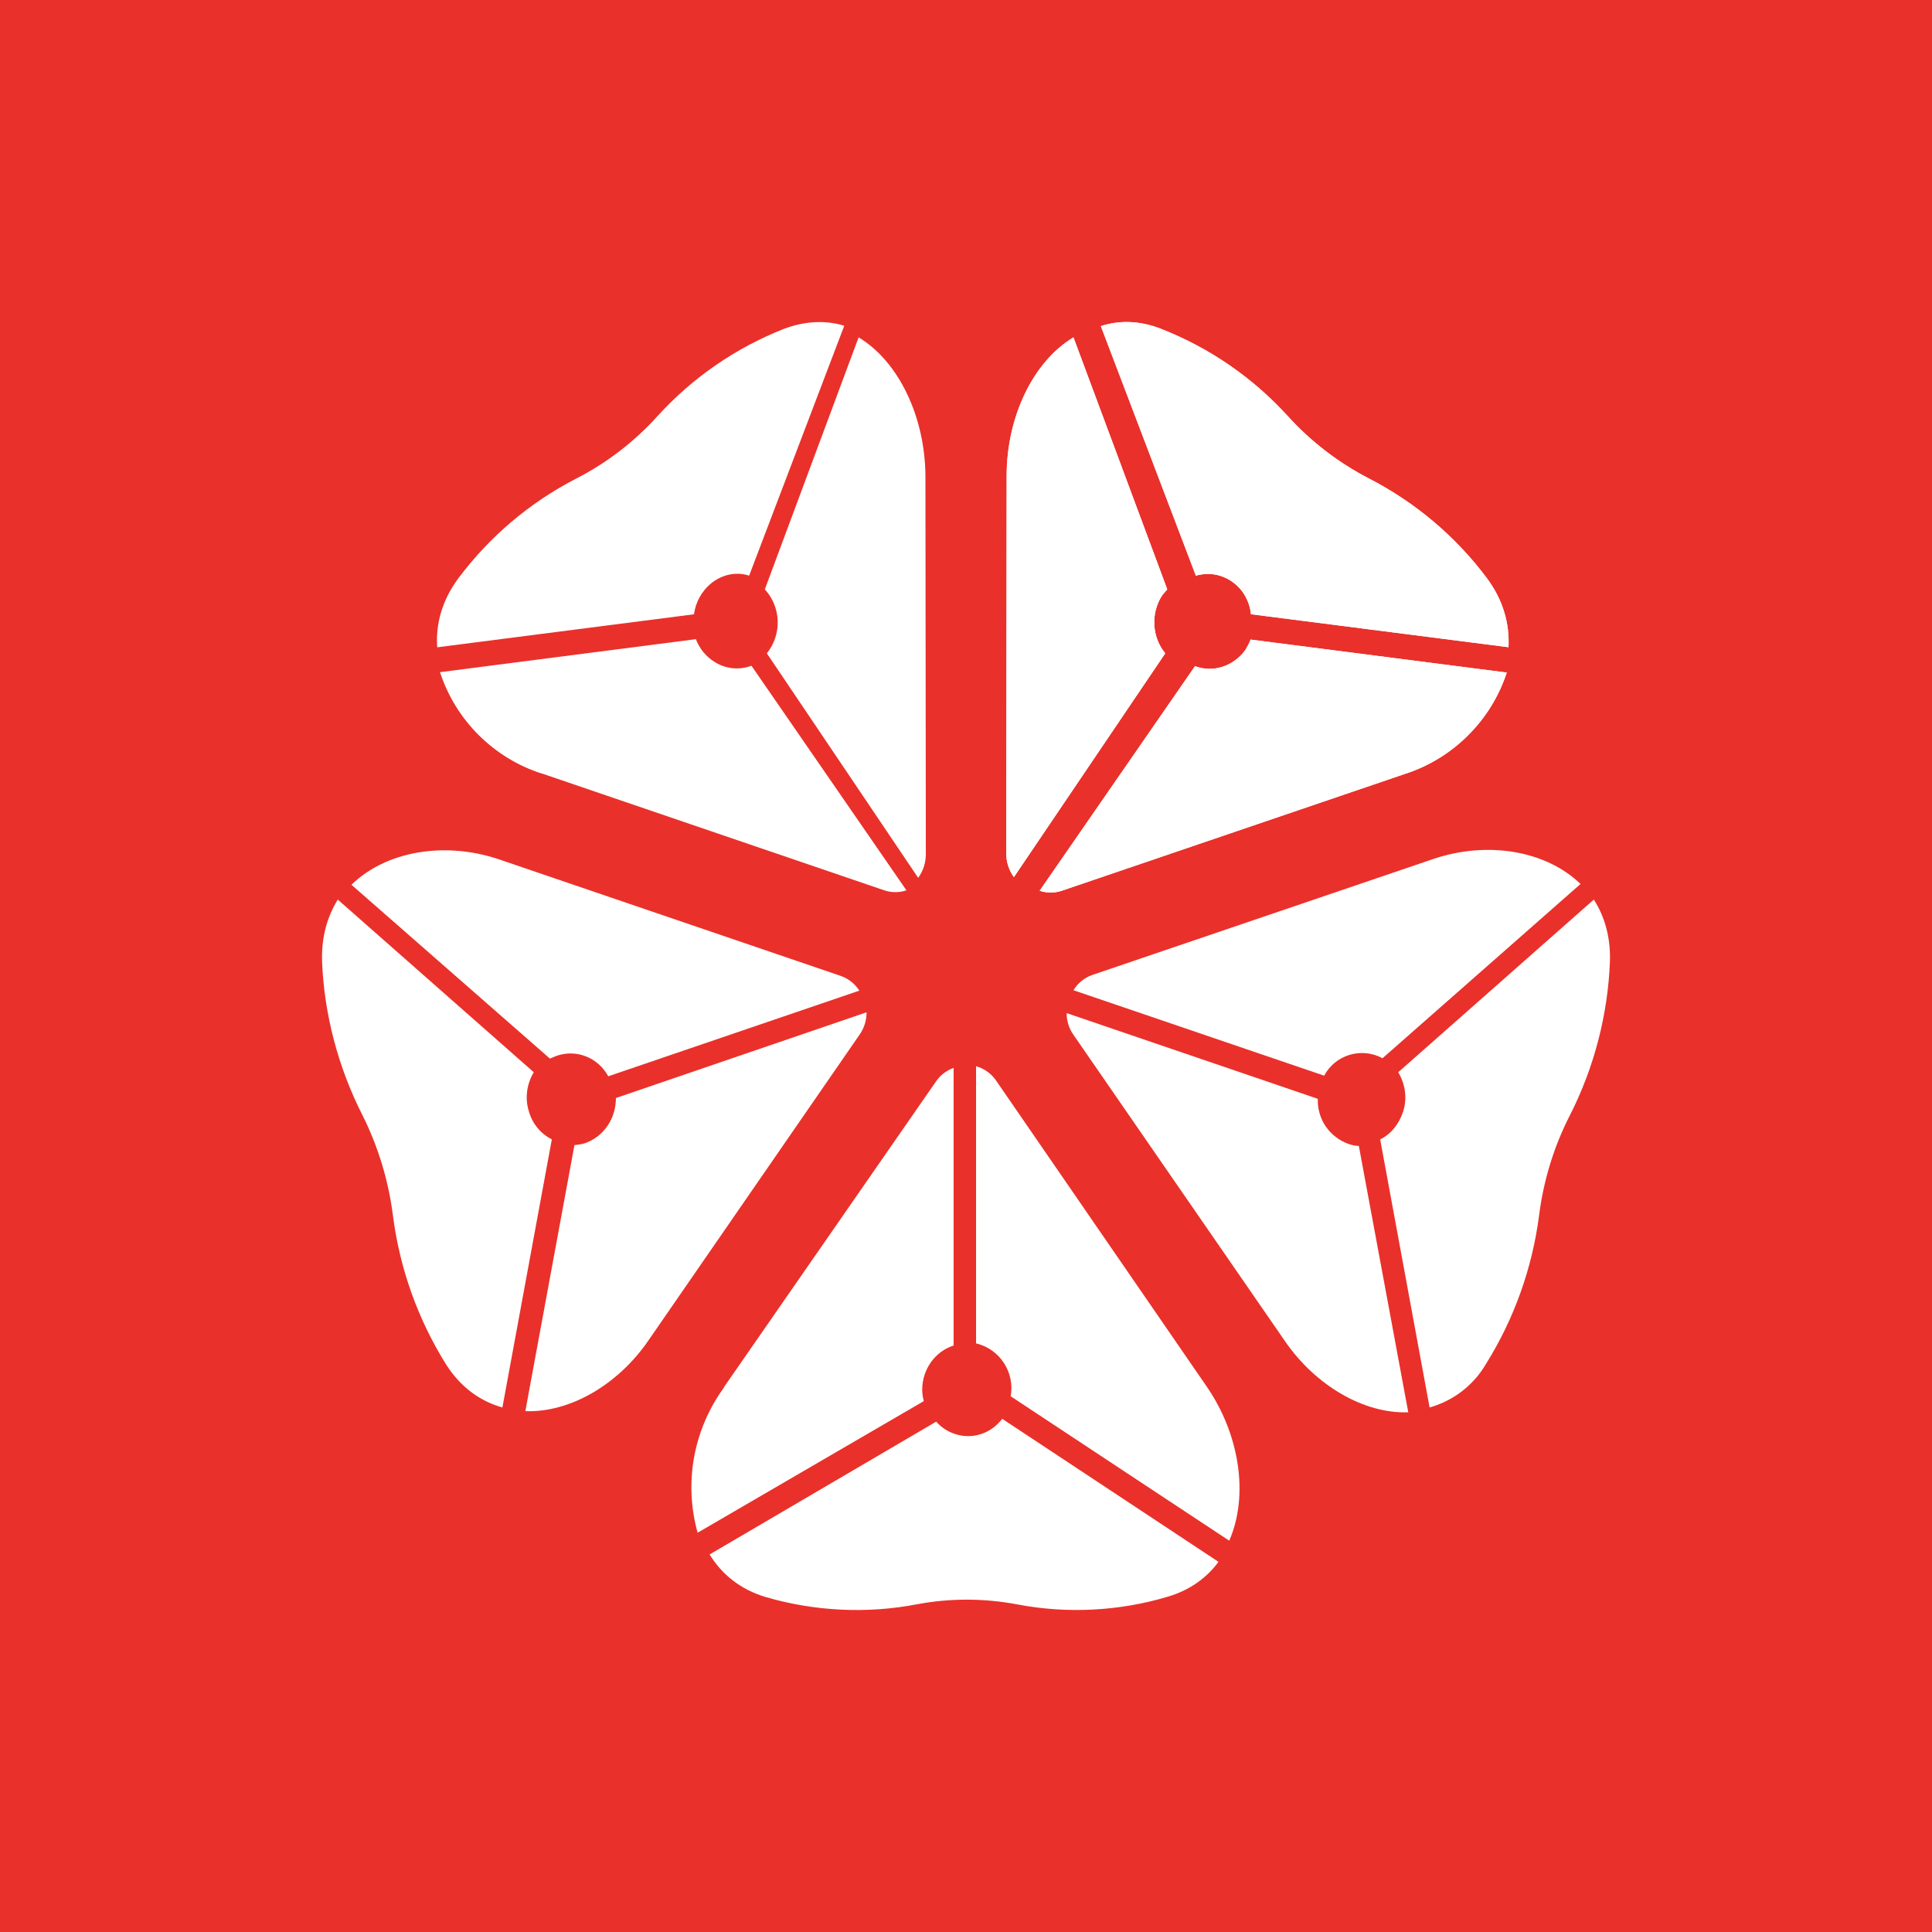 <svg width="24" height="24" viewBox="0 0 24 24" fill="none" xmlns="http://www.w3.org/2000/svg">
<rect x="0" y="0" width="24" height="24" fill="#333333" stroke="none"/>
<g clip-path="url(#clip0_328_56068)">
<path d="M24 0H0V24H24V0Z" fill="#EA302A"/>
<path d="M19.799 11.175L17.369 13.32C17.454 13.46 17.485 13.639 17.43 13.809C17.379 13.964 17.279 14.089 17.145 14.154L17.759 17.484C18.054 17.401 18.305 17.208 18.459 16.944C18.809 16.384 19.034 15.754 19.119 15.099C19.174 14.664 19.304 14.239 19.504 13.85C19.804 13.26 19.974 12.6 19.999 11.945C20.009 11.645 19.934 11.385 19.799 11.175Z" fill="white"/>
<path d="M16.45 13.361C16.517 13.236 16.631 13.143 16.767 13.103C16.903 13.063 17.05 13.078 17.174 13.146L19.634 10.981C19.204 10.566 18.484 10.446 17.819 10.666L13.57 12.111C13.472 12.145 13.389 12.212 13.335 12.301L16.445 13.361H16.45Z" fill="white"/>
<path d="M15.965 16.664C16.345 17.214 16.945 17.564 17.494 17.544L16.88 14.235C16.84 14.235 16.794 14.225 16.75 14.21C16.635 14.168 16.537 14.092 16.468 13.992C16.4 13.891 16.366 13.771 16.37 13.65L13.25 12.585C13.25 12.675 13.275 12.77 13.335 12.855L15.965 16.664Z" fill="white"/>
<path d="M15.134 19.4L12.45 17.625C12.35 17.755 12.2 17.84 12.025 17.84C11.875 17.84 11.725 17.77 11.63 17.66L8.815 19.31C8.965 19.555 9.195 19.745 9.515 19.84C10.115 20.015 10.765 20.049 11.385 19.93C11.798 19.852 12.222 19.852 12.635 19.93C13.255 20.049 13.905 20.015 14.505 19.835C14.78 19.755 14.99 19.6 15.134 19.405V19.4Z" fill="white"/>
<path d="M12.13 16.689C12.271 16.724 12.393 16.811 12.472 16.933C12.551 17.055 12.581 17.202 12.555 17.345L15.27 19.139C15.515 18.579 15.4 17.819 14.99 17.224L12.375 13.425C12.316 13.337 12.227 13.274 12.125 13.245V16.689H12.13Z" fill="white"/>
<path d="M8.991 17.24C8.805 17.496 8.679 17.791 8.622 18.103C8.566 18.414 8.581 18.735 8.666 19.04L11.476 17.405C11.463 17.359 11.457 17.312 11.456 17.265C11.456 17.005 11.621 16.785 11.846 16.715V13.266C11.756 13.298 11.679 13.357 11.626 13.436L8.991 17.235V17.24Z" fill="white"/>
<path d="M6.631 13.32L4.196 11.175C4.066 11.385 3.991 11.64 4.001 11.945C4.026 12.595 4.201 13.26 4.501 13.85C4.696 14.239 4.826 14.664 4.881 15.099C4.965 15.756 5.19 16.387 5.541 16.949C5.726 17.239 5.971 17.409 6.241 17.484L6.855 14.154C6.787 14.119 6.726 14.071 6.677 14.011C6.628 13.952 6.592 13.883 6.571 13.809C6.516 13.639 6.546 13.46 6.631 13.32Z" fill="white"/>
<path d="M6.526 17.53C7.076 17.55 7.676 17.205 8.056 16.65L10.68 12.85C10.736 12.769 10.765 12.673 10.765 12.575L7.651 13.64C7.651 13.89 7.506 14.115 7.271 14.2C7.226 14.215 7.181 14.22 7.136 14.225L6.526 17.53Z" fill="white"/>
<path d="M6.916 13.115C7.166 13.03 7.431 13.14 7.556 13.37L10.675 12.306C10.619 12.218 10.534 12.153 10.435 12.12L6.186 10.671C5.521 10.451 4.796 10.571 4.366 10.991L6.831 13.15L6.916 13.115Z" fill="white"/>
<path d="M14.855 7.15L13.675 4.051C13.905 3.976 14.16 3.981 14.425 4.086C15.026 4.322 15.565 4.693 15.999 5.171C16.287 5.488 16.629 5.75 17.009 5.946C17.583 6.242 18.082 6.664 18.469 7.18C18.674 7.455 18.754 7.75 18.739 8.04L15.54 7.63C15.525 7.48 15.45 7.335 15.325 7.24C15.26 7.19 15.184 7.155 15.103 7.139C15.022 7.124 14.939 7.128 14.86 7.15H14.855Z" fill="white"/>
<path d="M14.855 7.15L13.675 4.051C13.905 3.976 14.16 3.981 14.425 4.086C15.026 4.322 15.565 4.693 15.999 5.171C16.287 5.488 16.629 5.75 17.009 5.946C17.583 6.242 18.082 6.664 18.469 7.18C18.674 7.455 18.754 7.75 18.739 8.04L15.54 7.63C15.525 7.48 15.45 7.335 15.325 7.24C15.26 7.19 15.184 7.155 15.103 7.139C15.022 7.124 14.939 7.128 14.86 7.15H14.855Z" fill="white"/>
<path d="M14.44 7.391C14.29 7.616 14.31 7.916 14.475 8.116L12.595 10.896C12.532 10.808 12.498 10.703 12.5 10.596L12.505 5.911C12.505 5.176 12.835 4.491 13.335 4.191L14.5 7.321L14.44 7.391Z" fill="white"/>
<path d="M14.44 7.391C14.29 7.616 14.31 7.916 14.475 8.116L12.595 10.896C12.532 10.808 12.498 10.703 12.5 10.596L12.505 5.911C12.505 5.176 12.835 4.491 13.335 4.191L14.5 7.321L14.44 7.391Z" fill="white"/>
<path d="M18.719 8.35C18.623 8.646 18.457 8.916 18.236 9.135C18.016 9.355 17.746 9.52 17.449 9.615L13.19 11.065C13.101 11.095 13.004 11.095 12.915 11.065L14.845 8.275C15.065 8.36 15.32 8.28 15.47 8.075C15.495 8.03 15.52 7.99 15.535 7.945L18.719 8.355V8.35Z" fill="white"/>
<path d="M18.719 8.35C18.623 8.646 18.457 8.916 18.236 9.135C18.016 9.355 17.746 9.52 17.449 9.615L13.19 11.065C13.101 11.095 13.004 11.095 12.915 11.065L14.845 8.275C15.065 8.36 15.32 8.28 15.47 8.075C15.495 8.03 15.52 7.99 15.535 7.945L18.719 8.355V8.35Z" fill="white"/>
<path d="M10.486 4.051L9.306 7.151C9.156 7.101 8.981 7.131 8.841 7.241C8.716 7.341 8.641 7.481 8.621 7.631L5.431 8.041C5.411 7.751 5.491 7.456 5.696 7.181C6.083 6.664 6.582 6.242 7.156 5.946C7.537 5.751 7.879 5.488 8.166 5.171C8.599 4.694 9.136 4.323 9.736 4.086C10.001 3.986 10.256 3.976 10.486 4.046V4.051Z" fill="white"/>
<path d="M6.731 9.61C6.435 9.515 6.167 9.351 5.947 9.132C5.727 8.913 5.562 8.645 5.466 8.35L8.645 7.94C8.66 7.985 8.685 8.025 8.71 8.065C8.86 8.275 9.11 8.355 9.335 8.27L11.26 11.06C11.171 11.09 11.074 11.09 10.985 11.06L6.736 9.61H6.731Z" fill="white"/>
<path d="M9.526 8.116C9.618 8.002 9.665 7.86 9.661 7.714C9.656 7.568 9.6 7.429 9.501 7.321L10.666 4.191C11.166 4.491 11.491 5.181 11.496 5.911L11.501 10.611C11.501 10.716 11.468 10.82 11.406 10.905L9.526 8.116Z" fill="white"/>
</g>
<defs>
<clipPath id="clip0_328_56068">
<rect width="24" height="24" fill="white"/>
</clipPath>
</defs>
</svg>
